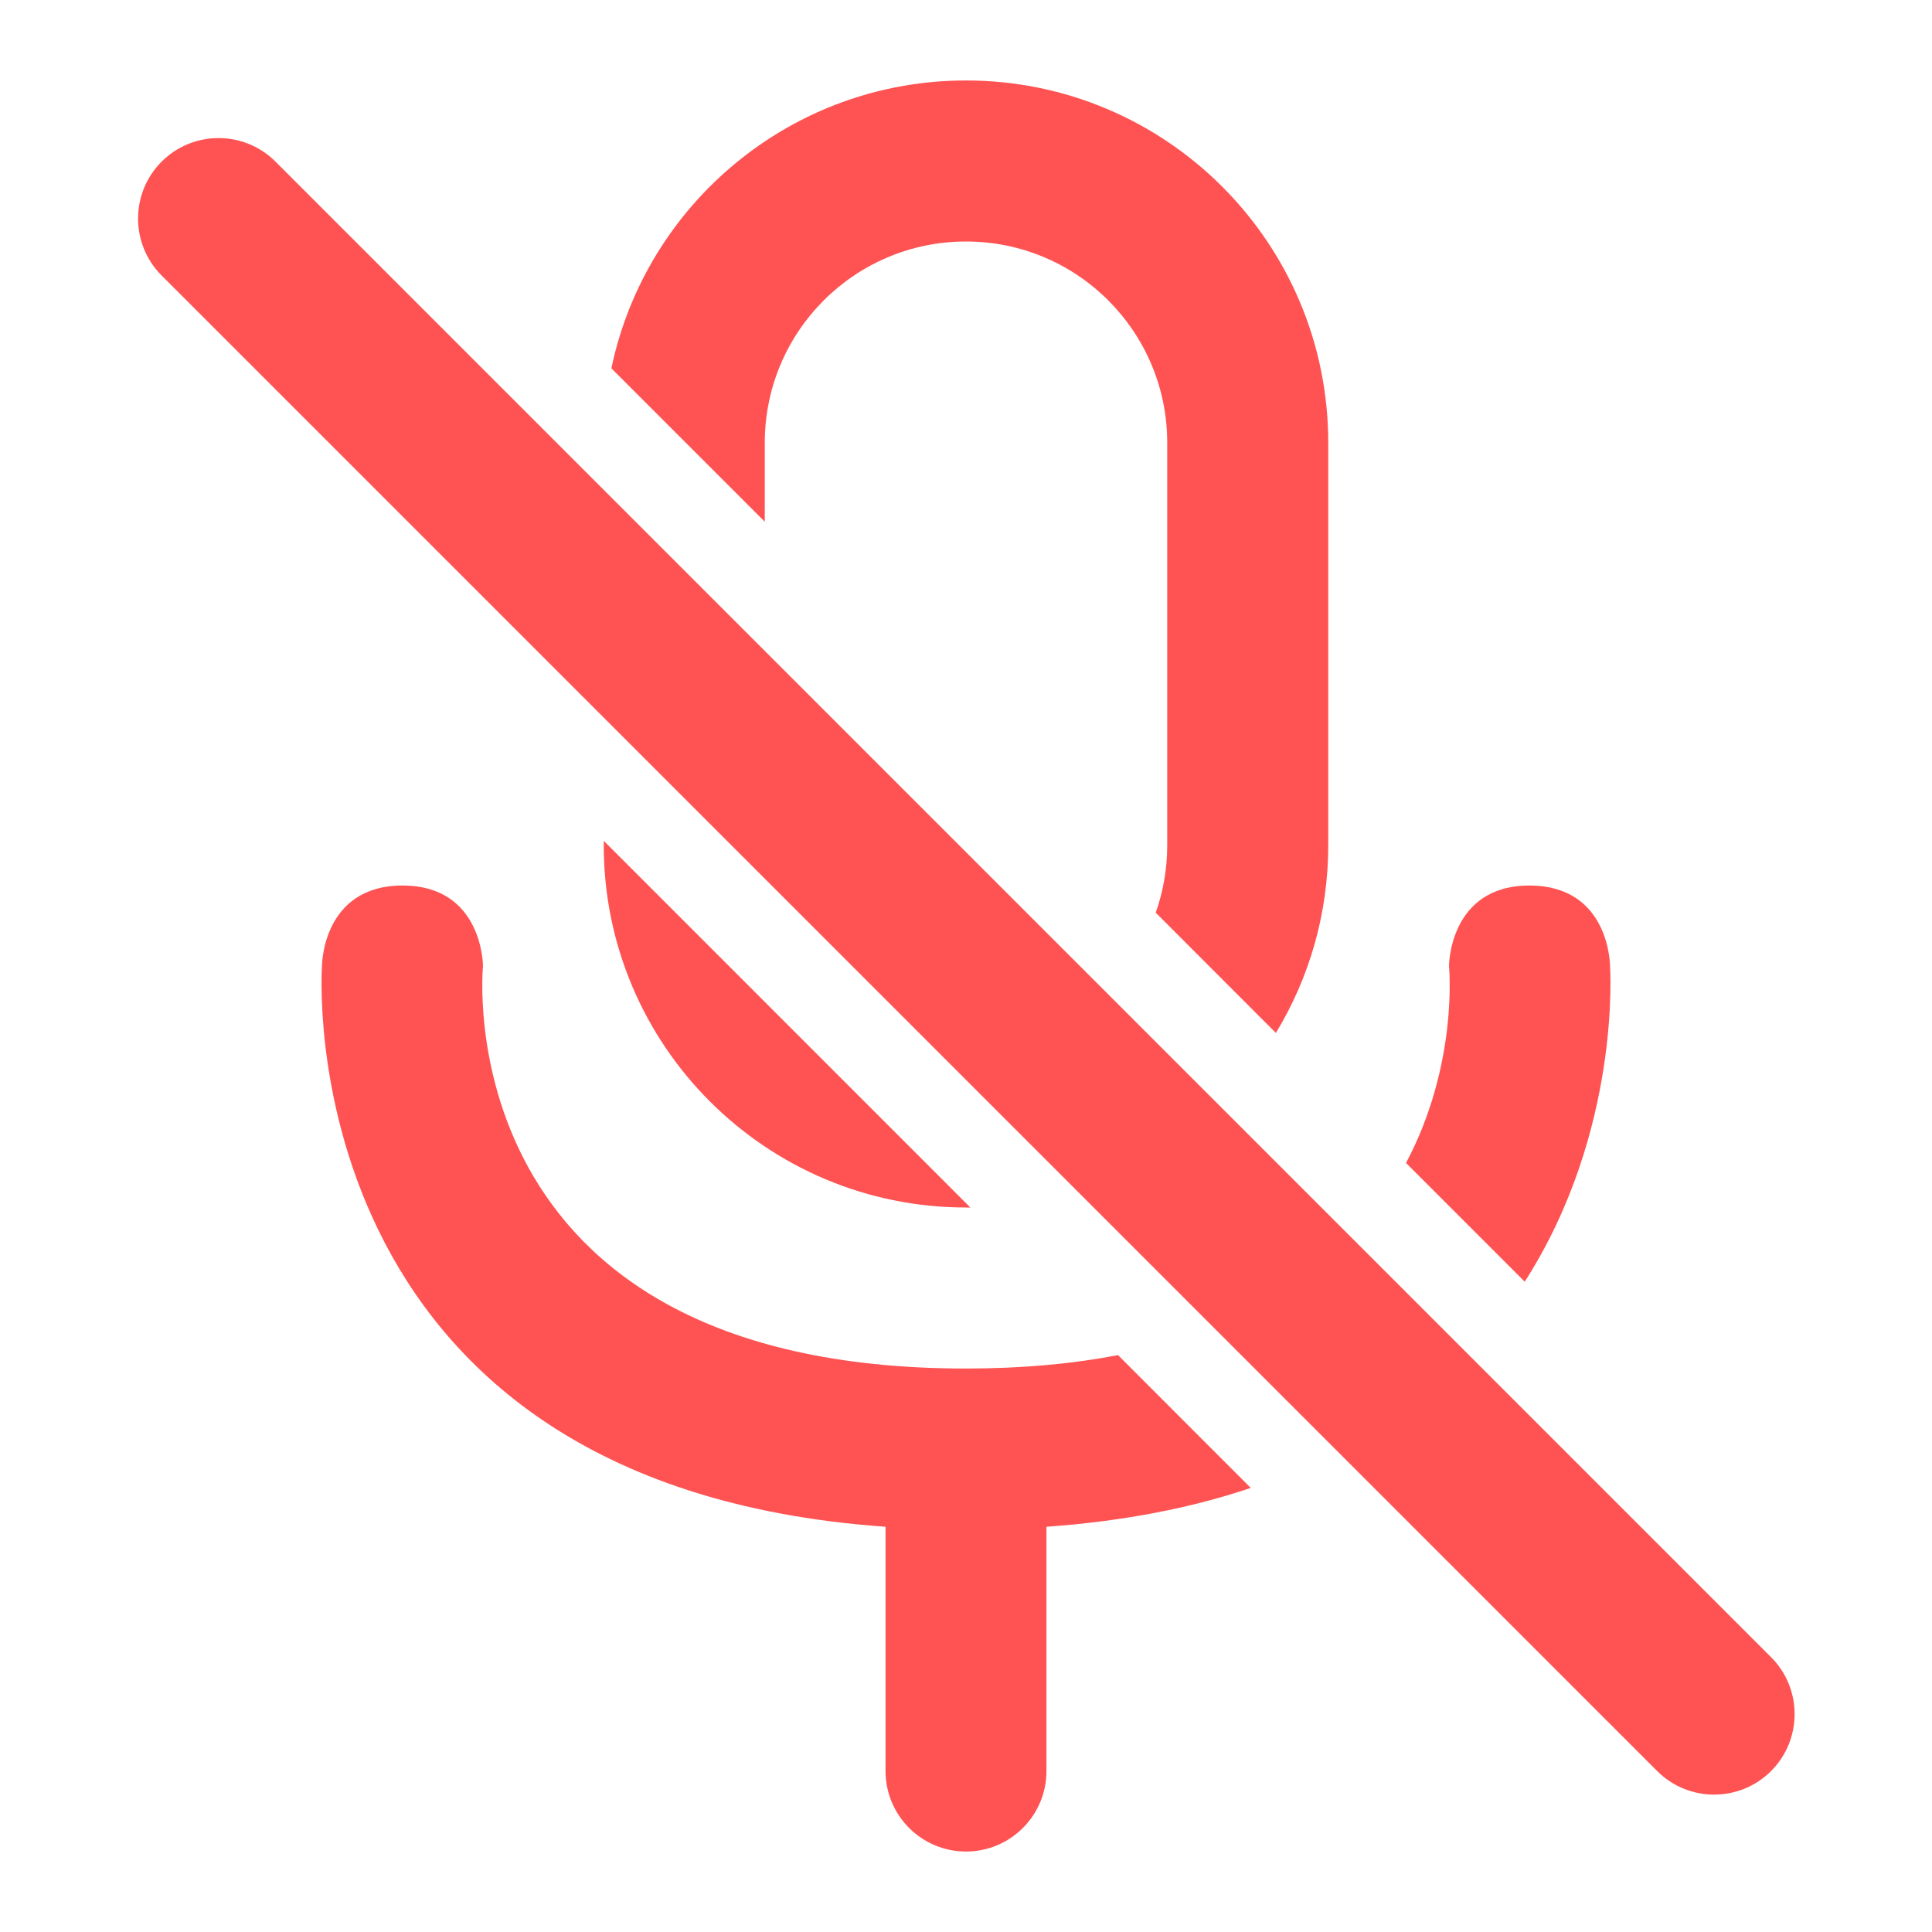 <svg width="20" height="20" viewBox="0 0 20 20" fill="none" xmlns="http://www.w3.org/2000/svg">
<path d="M12.083 4.583V8.75C12.083 8.995 12.041 9.23 11.964 9.448L13.208 10.693C13.552 10.126 13.75 9.461 13.75 8.75V4.583C13.75 2.512 12.071 0.833 10 0.833C8.193 0.833 6.684 2.112 6.329 3.813L7.917 5.401V4.583C7.917 3.433 8.849 2.5 10 2.5C11.151 2.5 12.083 3.433 12.083 4.583Z" fill="#FF5353"/>
<path d="M10.045 12.5L6.25 8.704V8.75C6.25 10.821 7.929 12.5 10 12.5C10.015 12.5 10.03 12.5 10.045 12.5Z" fill="#FF5353"/>
<path d="M11.574 14.028L12.948 15.403C12.346 15.606 11.646 15.747 10.833 15.805V18.333C10.833 18.794 10.46 19.167 10 19.167C9.54 19.167 9.167 18.794 9.167 18.333V15.805C2.95 15.365 3.333 10 3.333 10C3.333 10 3.333 9.167 4.167 9.167C5 9.167 5 10 5 10C5 10 4.583 14.167 10 14.167C10.591 14.167 11.113 14.117 11.574 14.028Z" fill="#FF5353"/>
<path d="M15.784 13.268L14.555 12.039C15.101 11.012 15 10 15 10C15 10 15 9.167 15.833 9.167C16.667 9.167 16.667 10 16.667 10C16.667 10 16.788 11.702 15.784 13.268Z" fill="#FF5353"/>
<path d="M1.673 2.852C1.348 2.526 1.348 1.999 1.673 1.673C1.999 1.348 2.526 1.348 2.852 1.673L18.334 17.155C18.659 17.48 18.659 18.008 18.334 18.334C18.008 18.659 17.481 18.659 17.155 18.334L1.673 2.852Z" fill="#FF5353"/>
</svg>
